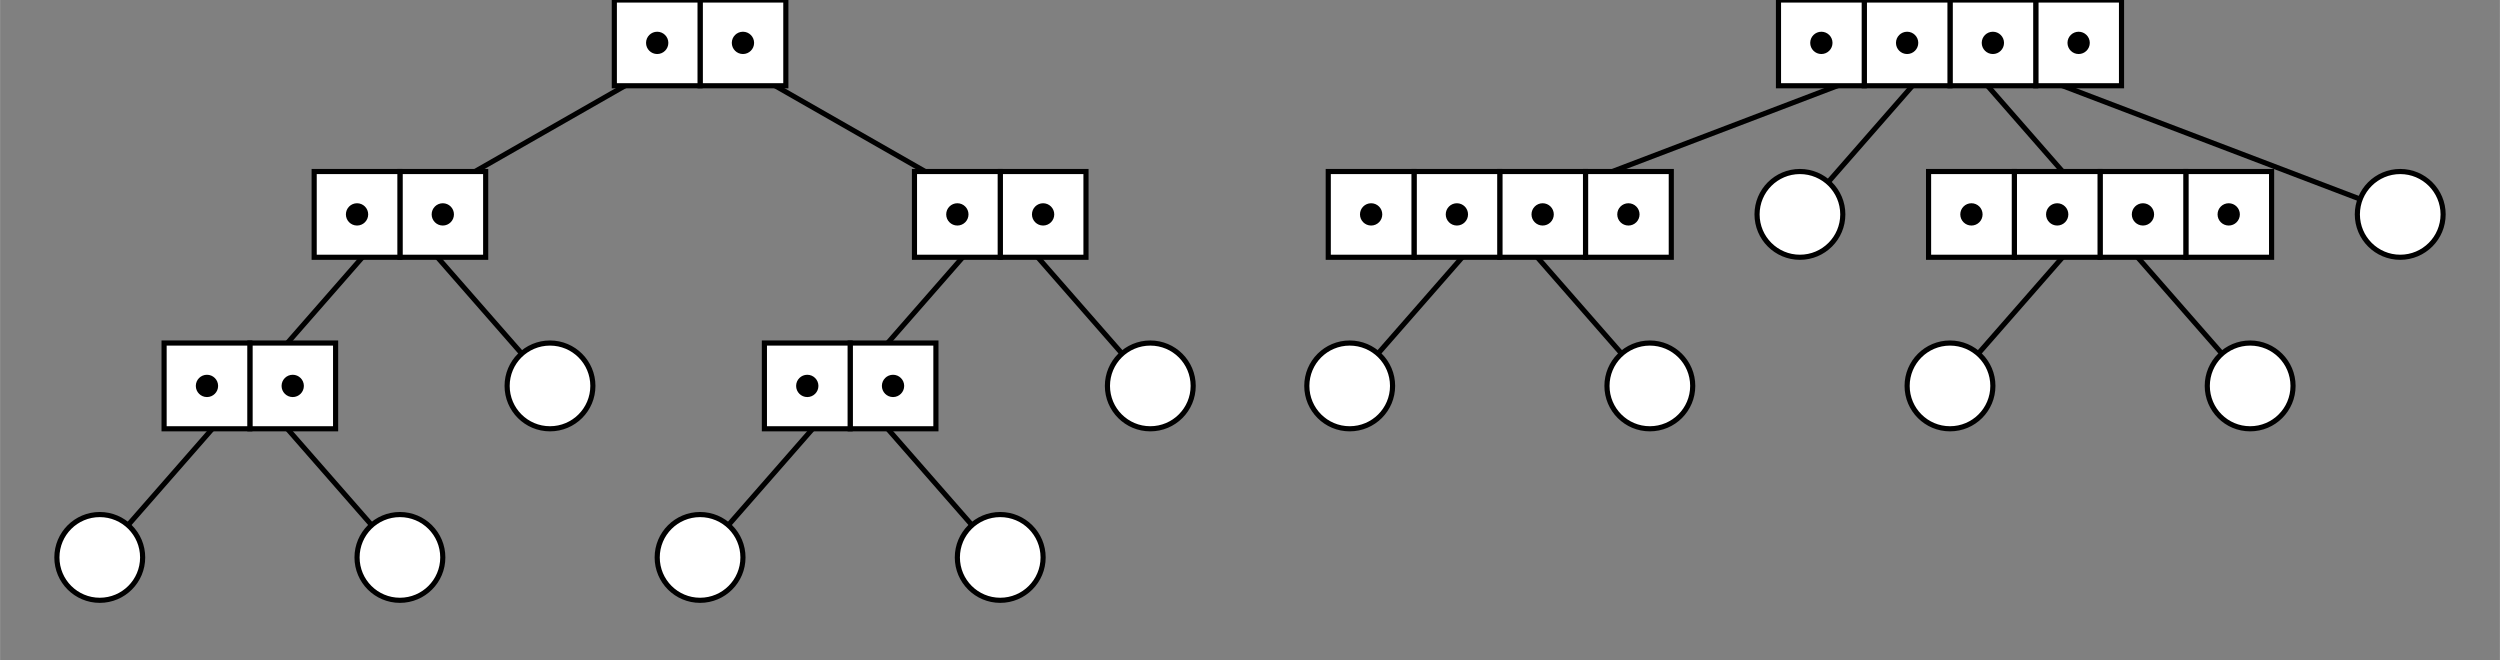<?xml version="1.0" encoding="UTF-8"?>
<!DOCTYPE svg PUBLIC "-//W3C//DTD SVG 1.1//EN"
    "http://www.w3.org/Graphics/SVG/1.1/DTD/svg11.dtd"><svg xmlns="http://www.w3.org/2000/svg" height="316.981" stroke-opacity="1" viewBox="0 0 1200 317" font-size="1" width="1200" xmlns:xlink="http://www.w3.org/1999/xlink" stroke="rgb(0,0,0)" version="1.1"><rect x="0" y="0" width="1200" height="317" fill="#808080" stroke="none"/><defs></defs><g stroke-linejoin="miter" stroke-opacity="1.0" fill-opacity="0.0" stroke="rgb(0,0,0)" stroke-width="2.467" fill="rgb(0,0,0)" stroke-linecap="butt" stroke-miterlimit="10.0"><path d="M 936.021,20.583 l 216.124,82.333 "/></g><g stroke-linejoin="miter" stroke-opacity="1.0" fill-opacity="0.0" stroke="rgb(0,0,0)" stroke-width="2.467" fill="rgb(0,0,0)" stroke-linecap="butt" stroke-miterlimit="10.0"><path d="M 936.021,20.583 l 72.041,82.333 "/></g><g stroke-linejoin="miter" stroke-opacity="1.0" fill-opacity="0.0" stroke="rgb(0,0,0)" stroke-width="2.467" fill="rgb(0,0,0)" stroke-linecap="butt" stroke-miterlimit="10.0"><path d="M 936.021,20.583 l -72.041,82.333 "/></g><g stroke-linejoin="miter" stroke-opacity="1.0" fill-opacity="0.0" stroke="rgb(0,0,0)" stroke-width="2.467" fill="rgb(0,0,0)" stroke-linecap="butt" stroke-miterlimit="10.0"><path d="M 936.021,20.583 l -216.124,82.333 "/></g><g stroke-linejoin="miter" stroke-opacity="1.0" fill-opacity="1.0" stroke="rgb(0,0,0)" stroke-width="2.467" fill="rgb(255,255,255)" stroke-linecap="butt" stroke-miterlimit="10.0"><path d="M 1172.727,102.916 c 0,-11.368 -9.215,-20.583 -20.583 -20.583c -11.368,-0 -20.583,9.215 -20.583 20.583c -0,11.368 9.215,20.583 20.583 20.583c 11.368,0 20.583,-9.215 20.583 -20.583Z"/></g><g stroke-linejoin="miter" stroke-opacity="1.0" fill-opacity="0.0" stroke="rgb(0,0,0)" stroke-width="2.467" fill="rgb(0,0,0)" stroke-linecap="butt" stroke-miterlimit="10.0"><path d="M 1008.062,102.916 l 72.041,82.333 "/></g><g stroke-linejoin="miter" stroke-opacity="1.0" fill-opacity="0.0" stroke="rgb(0,0,0)" stroke-width="2.467" fill="rgb(0,0,0)" stroke-linecap="butt" stroke-miterlimit="10.0"><path d="M 1008.062,102.916 l -72.041,82.333 "/></g><g stroke-linejoin="miter" stroke-opacity="1.0" fill-opacity="1.0" stroke="rgb(0,0,0)" stroke-width="2.467" fill="rgb(255,255,255)" stroke-linecap="butt" stroke-miterlimit="10.0"><path d="M 1100.686,185.249 c 0,-11.368 -9.215,-20.583 -20.583 -20.583c -11.368,-0 -20.583,9.215 -20.583 20.583c -0,11.368 9.215,20.583 20.583 20.583c 11.368,0 20.583,-9.215 20.583 -20.583Z"/></g><g stroke-linejoin="miter" stroke-opacity="1.0" fill-opacity="1.0" stroke="rgb(0,0,0)" stroke-width="2.467" fill="rgb(255,255,255)" stroke-linecap="butt" stroke-miterlimit="10.0"><path d="M 956.604,185.249 c 0,-11.368 -9.215,-20.583 -20.583 -20.583c -11.368,-0 -20.583,9.215 -20.583 20.583c -0,11.368 9.215,20.583 20.583 20.583c 11.368,0 20.583,-9.215 20.583 -20.583Z"/></g><g stroke-linejoin="miter" stroke-opacity="1.0" fill-opacity="1.0" stroke="rgb(0,0,0)" stroke-width="0.0" fill="rgb(255,255,255)" stroke-linecap="butt" stroke-miterlimit="10.0"><path d="M 1090.395,123.499 l -0,-41.166 h -41.166 l -0,41.166 Z"/></g><g stroke-linejoin="miter" stroke-opacity="1.0" fill-opacity="0.0" stroke="rgb(0,0,0)" stroke-width="2.467" fill="rgb(0,0,0)" stroke-linecap="butt" stroke-miterlimit="10.0"><path d="M 1090.395,123.499 l -0,-41.166 h -41.166 l -0,41.166 Z"/></g><g stroke-linejoin="miter" stroke-opacity="1.0" fill-opacity="1.0" stroke="rgb(0,0,0)" stroke-width="2.467" fill="rgb(0,0,0)" stroke-linecap="butt" stroke-miterlimit="10.0"><path d="M 1073.928,102.916 c 0,-2.274 -1.843,-4.117 -4.117 -4.117c -2.274,-0 -4.117,1.843 -4.117 4.117c -0,2.274 1.843,4.117 4.117 4.117c 2.274,0 4.117,-1.843 4.117 -4.117Z"/></g><g stroke-linejoin="miter" stroke-opacity="1.0" fill-opacity="1.0" stroke="rgb(0,0,0)" stroke-width="0.0" fill="rgb(255,255,255)" stroke-linecap="butt" stroke-miterlimit="10.0"><path d="M 1049.228,123.499 l -0,-41.166 h -41.166 l -0,41.166 Z"/></g><g stroke-linejoin="miter" stroke-opacity="1.0" fill-opacity="0.0" stroke="rgb(0,0,0)" stroke-width="2.467" fill="rgb(0,0,0)" stroke-linecap="butt" stroke-miterlimit="10.0"><path d="M 1049.228,123.499 l -0,-41.166 h -41.166 l -0,41.166 Z"/></g><g stroke-linejoin="miter" stroke-opacity="1.0" fill-opacity="1.0" stroke="rgb(0,0,0)" stroke-width="2.467" fill="rgb(0,0,0)" stroke-linecap="butt" stroke-miterlimit="10.0"><path d="M 1032.762,102.916 c 0,-2.274 -1.843,-4.117 -4.117 -4.117c -2.274,-0 -4.117,1.843 -4.117 4.117c -0,2.274 1.843,4.117 4.117 4.117c 2.274,0 4.117,-1.843 4.117 -4.117Z"/></g><g stroke-linejoin="miter" stroke-opacity="1.0" fill-opacity="1.0" stroke="rgb(0,0,0)" stroke-width="0.0" fill="rgb(255,255,255)" stroke-linecap="butt" stroke-miterlimit="10.0"><path d="M 1008.062,123.499 l -0,-41.166 h -41.166 l -0,41.166 Z"/></g><g stroke-linejoin="miter" stroke-opacity="1.0" fill-opacity="0.0" stroke="rgb(0,0,0)" stroke-width="2.467" fill="rgb(0,0,0)" stroke-linecap="butt" stroke-miterlimit="10.0"><path d="M 1008.062,123.499 l -0,-41.166 h -41.166 l -0,41.166 Z"/></g><g stroke-linejoin="miter" stroke-opacity="1.0" fill-opacity="1.0" stroke="rgb(0,0,0)" stroke-width="2.467" fill="rgb(0,0,0)" stroke-linecap="butt" stroke-miterlimit="10.0"><path d="M 991.595,102.916 c 0,-2.274 -1.843,-4.117 -4.117 -4.117c -2.274,-0 -4.117,1.843 -4.117 4.117c -0,2.274 1.843,4.117 4.117 4.117c 2.274,0 4.117,-1.843 4.117 -4.117Z"/></g><g stroke-linejoin="miter" stroke-opacity="1.0" fill-opacity="1.0" stroke="rgb(0,0,0)" stroke-width="0.0" fill="rgb(255,255,255)" stroke-linecap="butt" stroke-miterlimit="10.0"><path d="M 966.895,123.499 l -0,-41.166 h -41.166 l -0,41.166 Z"/></g><g stroke-linejoin="miter" stroke-opacity="1.0" fill-opacity="0.0" stroke="rgb(0,0,0)" stroke-width="2.467" fill="rgb(0,0,0)" stroke-linecap="butt" stroke-miterlimit="10.0"><path d="M 966.895,123.499 l -0,-41.166 h -41.166 l -0,41.166 Z"/></g><g stroke-linejoin="miter" stroke-opacity="1.0" fill-opacity="1.0" stroke="rgb(0,0,0)" stroke-width="2.467" fill="rgb(0,0,0)" stroke-linecap="butt" stroke-miterlimit="10.0"><path d="M 950.429,102.916 c 0,-2.274 -1.843,-4.117 -4.117 -4.117c -2.274,-0 -4.117,1.843 -4.117 4.117c -0,2.274 1.843,4.117 4.117 4.117c 2.274,0 4.117,-1.843 4.117 -4.117Z"/></g><g stroke-linejoin="miter" stroke-opacity="1.0" fill-opacity="1.0" stroke="rgb(0,0,0)" stroke-width="2.467" fill="rgb(255,255,255)" stroke-linecap="butt" stroke-miterlimit="10.0"><path d="M 884.563,102.916 c 0,-11.368 -9.215,-20.583 -20.583 -20.583c -11.368,-0 -20.583,9.215 -20.583 20.583c -0,11.368 9.215,20.583 20.583 20.583c 11.368,0 20.583,-9.215 20.583 -20.583Z"/></g><g stroke-linejoin="miter" stroke-opacity="1.0" fill-opacity="0.0" stroke="rgb(0,0,0)" stroke-width="2.467" fill="rgb(0,0,0)" stroke-linecap="butt" stroke-miterlimit="10.0"><path d="M 719.897,102.916 l 72.041,82.333 "/></g><g stroke-linejoin="miter" stroke-opacity="1.0" fill-opacity="0.0" stroke="rgb(0,0,0)" stroke-width="2.467" fill="rgb(0,0,0)" stroke-linecap="butt" stroke-miterlimit="10.0"><path d="M 719.897,102.916 l -72.041,82.333 "/></g><g stroke-linejoin="miter" stroke-opacity="1.0" fill-opacity="1.0" stroke="rgb(0,0,0)" stroke-width="2.467" fill="rgb(255,255,255)" stroke-linecap="butt" stroke-miterlimit="10.0"><path d="M 812.521,185.249 c 0,-11.368 -9.215,-20.583 -20.583 -20.583c -11.368,-0 -20.583,9.215 -20.583 20.583c -0,11.368 9.215,20.583 20.583 20.583c 11.368,0 20.583,-9.215 20.583 -20.583Z"/></g><g stroke-linejoin="miter" stroke-opacity="1.0" fill-opacity="1.0" stroke="rgb(0,0,0)" stroke-width="2.467" fill="rgb(255,255,255)" stroke-linecap="butt" stroke-miterlimit="10.0"><path d="M 668.439,185.249 c 0,-11.368 -9.215,-20.583 -20.583 -20.583c -11.368,-0 -20.583,9.215 -20.583 20.583c -0,11.368 9.215,20.583 20.583 20.583c 11.368,0 20.583,-9.215 20.583 -20.583Z"/></g><g stroke-linejoin="miter" stroke-opacity="1.0" fill-opacity="1.0" stroke="rgb(0,0,0)" stroke-width="0.0" fill="rgb(255,255,255)" stroke-linecap="butt" stroke-miterlimit="10.0"><path d="M 802.23,123.499 l -0,-41.166 h -41.166 l -0,41.166 Z"/></g><g stroke-linejoin="miter" stroke-opacity="1.0" fill-opacity="0.0" stroke="rgb(0,0,0)" stroke-width="2.467" fill="rgb(0,0,0)" stroke-linecap="butt" stroke-miterlimit="10.0"><path d="M 802.23,123.499 l -0,-41.166 h -41.166 l -0,41.166 Z"/></g><g stroke-linejoin="miter" stroke-opacity="1.0" fill-opacity="1.0" stroke="rgb(0,0,0)" stroke-width="2.467" fill="rgb(0,0,0)" stroke-linecap="butt" stroke-miterlimit="10.0"><path d="M 785.763,102.916 c 0,-2.274 -1.843,-4.117 -4.117 -4.117c -2.274,-0 -4.117,1.843 -4.117 4.117c -0,2.274 1.843,4.117 4.117 4.117c 2.274,0 4.117,-1.843 4.117 -4.117Z"/></g><g stroke-linejoin="miter" stroke-opacity="1.0" fill-opacity="1.0" stroke="rgb(0,0,0)" stroke-width="0.0" fill="rgb(255,255,255)" stroke-linecap="butt" stroke-miterlimit="10.0"><path d="M 761.063,123.499 l -0,-41.166 h -41.166 l -0,41.166 Z"/></g><g stroke-linejoin="miter" stroke-opacity="1.0" fill-opacity="0.0" stroke="rgb(0,0,0)" stroke-width="2.467" fill="rgb(0,0,0)" stroke-linecap="butt" stroke-miterlimit="10.0"><path d="M 761.063,123.499 l -0,-41.166 h -41.166 l -0,41.166 Z"/></g><g stroke-linejoin="miter" stroke-opacity="1.0" fill-opacity="1.0" stroke="rgb(0,0,0)" stroke-width="2.467" fill="rgb(0,0,0)" stroke-linecap="butt" stroke-miterlimit="10.0"><path d="M 744.597,102.916 c 0,-2.274 -1.843,-4.117 -4.117 -4.117c -2.274,-0 -4.117,1.843 -4.117 4.117c -0,2.274 1.843,4.117 4.117 4.117c 2.274,0 4.117,-1.843 4.117 -4.117Z"/></g><g stroke-linejoin="miter" stroke-opacity="1.0" fill-opacity="1.0" stroke="rgb(0,0,0)" stroke-width="0.0" fill="rgb(255,255,255)" stroke-linecap="butt" stroke-miterlimit="10.0"><path d="M 719.897,123.499 l -0,-41.166 h -41.166 l -0,41.166 Z"/></g><g stroke-linejoin="miter" stroke-opacity="1.0" fill-opacity="0.0" stroke="rgb(0,0,0)" stroke-width="2.467" fill="rgb(0,0,0)" stroke-linecap="butt" stroke-miterlimit="10.0"><path d="M 719.897,123.499 l -0,-41.166 h -41.166 l -0,41.166 Z"/></g><g stroke-linejoin="miter" stroke-opacity="1.0" fill-opacity="1.0" stroke="rgb(0,0,0)" stroke-width="2.467" fill="rgb(0,0,0)" stroke-linecap="butt" stroke-miterlimit="10.0"><path d="M 703.431,102.916 c 0,-2.274 -1.843,-4.117 -4.117 -4.117c -2.274,-0 -4.117,1.843 -4.117 4.117c -0,2.274 1.843,4.117 4.117 4.117c 2.274,0 4.117,-1.843 4.117 -4.117Z"/></g><g stroke-linejoin="miter" stroke-opacity="1.0" fill-opacity="1.0" stroke="rgb(0,0,0)" stroke-width="0.0" fill="rgb(255,255,255)" stroke-linecap="butt" stroke-miterlimit="10.0"><path d="M 678.731,123.499 l -0,-41.166 h -41.166 l -0,41.166 Z"/></g><g stroke-linejoin="miter" stroke-opacity="1.0" fill-opacity="0.0" stroke="rgb(0,0,0)" stroke-width="2.467" fill="rgb(0,0,0)" stroke-linecap="butt" stroke-miterlimit="10.0"><path d="M 678.731,123.499 l -0,-41.166 h -41.166 l -0,41.166 Z"/></g><g stroke-linejoin="miter" stroke-opacity="1.0" fill-opacity="1.0" stroke="rgb(0,0,0)" stroke-width="2.467" fill="rgb(0,0,0)" stroke-linecap="butt" stroke-miterlimit="10.0"><path d="M 662.264,102.916 c 0,-2.274 -1.843,-4.117 -4.117 -4.117c -2.274,-0 -4.117,1.843 -4.117 4.117c -0,2.274 1.843,4.117 4.117 4.117c 2.274,0 4.117,-1.843 4.117 -4.117Z"/></g><g stroke-linejoin="miter" stroke-opacity="1.0" fill-opacity="1.0" stroke="rgb(0,0,0)" stroke-width="0.0" fill="rgb(255,255,255)" stroke-linecap="butt" stroke-miterlimit="10.0"><path d="M 1018.353,41.166 l -0,-41.166 h -41.166 l -0,41.166 Z"/></g><g stroke-linejoin="miter" stroke-opacity="1.0" fill-opacity="0.0" stroke="rgb(0,0,0)" stroke-width="2.467" fill="rgb(0,0,0)" stroke-linecap="butt" stroke-miterlimit="10.0"><path d="M 1018.353,41.166 l -0,-41.166 h -41.166 l -0,41.166 Z"/></g><g stroke-linejoin="miter" stroke-opacity="1.0" fill-opacity="1.0" stroke="rgb(0,0,0)" stroke-width="2.467" fill="rgb(0,0,0)" stroke-linecap="butt" stroke-miterlimit="10.0"><path d="M 1001.887,20.583 c 0,-2.274 -1.843,-4.117 -4.117 -4.117c -2.274,-0 -4.117,1.843 -4.117 4.117c -0,2.274 1.843,4.117 4.117 4.117c 2.274,0 4.117,-1.843 4.117 -4.117Z"/></g><g stroke-linejoin="miter" stroke-opacity="1.0" fill-opacity="1.0" stroke="rgb(0,0,0)" stroke-width="0.0" fill="rgb(255,255,255)" stroke-linecap="butt" stroke-miterlimit="10.0"><path d="M 977.187,41.166 l -0,-41.166 h -41.166 l -0,41.166 Z"/></g><g stroke-linejoin="miter" stroke-opacity="1.0" fill-opacity="0.0" stroke="rgb(0,0,0)" stroke-width="2.467" fill="rgb(0,0,0)" stroke-linecap="butt" stroke-miterlimit="10.0"><path d="M 977.187,41.166 l -0,-41.166 h -41.166 l -0,41.166 Z"/></g><g stroke-linejoin="miter" stroke-opacity="1.0" fill-opacity="1.0" stroke="rgb(0,0,0)" stroke-width="2.467" fill="rgb(0,0,0)" stroke-linecap="butt" stroke-miterlimit="10.0"><path d="M 960.72,20.583 c 0,-2.274 -1.843,-4.117 -4.117 -4.117c -2.274,-0 -4.117,1.843 -4.117 4.117c -0,2.274 1.843,4.117 4.117 4.117c 2.274,0 4.117,-1.843 4.117 -4.117Z"/></g><g stroke-linejoin="miter" stroke-opacity="1.0" fill-opacity="1.0" stroke="rgb(0,0,0)" stroke-width="0.0" fill="rgb(255,255,255)" stroke-linecap="butt" stroke-miterlimit="10.0"><path d="M 936.021,41.166 l -0,-41.166 h -41.166 l -0,41.166 Z"/></g><g stroke-linejoin="miter" stroke-opacity="1.0" fill-opacity="0.0" stroke="rgb(0,0,0)" stroke-width="2.467" fill="rgb(0,0,0)" stroke-linecap="butt" stroke-miterlimit="10.0"><path d="M 936.021,41.166 l -0,-41.166 h -41.166 l -0,41.166 Z"/></g><g stroke-linejoin="miter" stroke-opacity="1.0" fill-opacity="1.0" stroke="rgb(0,0,0)" stroke-width="2.467" fill="rgb(0,0,0)" stroke-linecap="butt" stroke-miterlimit="10.0"><path d="M 919.554,20.583 c 0,-2.274 -1.843,-4.117 -4.117 -4.117c -2.274,-0 -4.117,1.843 -4.117 4.117c -0,2.274 1.843,4.117 4.117 4.117c 2.274,0 4.117,-1.843 4.117 -4.117Z"/></g><g stroke-linejoin="miter" stroke-opacity="1.0" fill-opacity="1.0" stroke="rgb(0,0,0)" stroke-width="0.0" fill="rgb(255,255,255)" stroke-linecap="butt" stroke-miterlimit="10.0"><path d="M 894.854,41.166 l -0,-41.166 h -41.166 l -0,41.166 Z"/></g><g stroke-linejoin="miter" stroke-opacity="1.0" fill-opacity="0.0" stroke="rgb(0,0,0)" stroke-width="2.467" fill="rgb(0,0,0)" stroke-linecap="butt" stroke-miterlimit="10.0"><path d="M 894.854,41.166 l -0,-41.166 h -41.166 l -0,41.166 Z"/></g><g stroke-linejoin="miter" stroke-opacity="1.0" fill-opacity="1.0" stroke="rgb(0,0,0)" stroke-width="2.467" fill="rgb(0,0,0)" stroke-linecap="butt" stroke-miterlimit="10.0"><path d="M 878.388,20.583 c 0,-2.274 -1.843,-4.117 -4.117 -4.117c -2.274,-0 -4.117,1.843 -4.117 4.117c -0,2.274 1.843,4.117 4.117 4.117c 2.274,0 4.117,-1.843 4.117 -4.117Z"/></g><g stroke-linejoin="miter" stroke-opacity="1.0" fill-opacity="0.0" stroke="rgb(0,0,0)" stroke-width="2.467" fill="rgb(0,0,0)" stroke-linecap="butt" stroke-miterlimit="10.0"><path d="M 336.021,20.583 l 144.082,82.333 "/></g><g stroke-linejoin="miter" stroke-opacity="1.0" fill-opacity="0.0" stroke="rgb(0,0,0)" stroke-width="2.467" fill="rgb(0,0,0)" stroke-linecap="butt" stroke-miterlimit="10.0"><path d="M 336.021,20.583 l -144.082,82.333 "/></g><g stroke-linejoin="miter" stroke-opacity="1.0" fill-opacity="0.0" stroke="rgb(0,0,0)" stroke-width="2.467" fill="rgb(0,0,0)" stroke-linecap="butt" stroke-miterlimit="10.0"><path d="M 480.103,102.916 l 72.041,82.333 "/></g><g stroke-linejoin="miter" stroke-opacity="1.0" fill-opacity="0.0" stroke="rgb(0,0,0)" stroke-width="2.467" fill="rgb(0,0,0)" stroke-linecap="butt" stroke-miterlimit="10.0"><path d="M 480.103,102.916 l -72.041,82.333 "/></g><g stroke-linejoin="miter" stroke-opacity="1.0" fill-opacity="1.0" stroke="rgb(0,0,0)" stroke-width="2.467" fill="rgb(255,255,255)" stroke-linecap="butt" stroke-miterlimit="10.0"><path d="M 572.727,185.249 c 0,-11.368 -9.215,-20.583 -20.583 -20.583c -11.368,-0 -20.583,9.215 -20.583 20.583c -0,11.368 9.215,20.583 20.583 20.583c 11.368,0 20.583,-9.215 20.583 -20.583Z"/></g><g stroke-linejoin="miter" stroke-opacity="1.0" fill-opacity="0.0" stroke="rgb(0,0,0)" stroke-width="2.467" fill="rgb(0,0,0)" stroke-linecap="butt" stroke-miterlimit="10.0"><path d="M 408.062,185.249 l 72.041,82.333 "/></g><g stroke-linejoin="miter" stroke-opacity="1.0" fill-opacity="0.0" stroke="rgb(0,0,0)" stroke-width="2.467" fill="rgb(0,0,0)" stroke-linecap="butt" stroke-miterlimit="10.0"><path d="M 408.062,185.249 l -72.041,82.333 "/></g><g stroke-linejoin="miter" stroke-opacity="1.0" fill-opacity="1.0" stroke="rgb(0,0,0)" stroke-width="2.467" fill="rgb(255,255,255)" stroke-linecap="butt" stroke-miterlimit="10.0"><path d="M 500.686,267.582 c 0,-11.368 -9.215,-20.583 -20.583 -20.583c -11.368,-0 -20.583,9.215 -20.583 20.583c -0,11.368 9.215,20.583 20.583 20.583c 11.368,0 20.583,-9.215 20.583 -20.583Z"/></g><g stroke-linejoin="miter" stroke-opacity="1.0" fill-opacity="1.0" stroke="rgb(0,0,0)" stroke-width="2.467" fill="rgb(255,255,255)" stroke-linecap="butt" stroke-miterlimit="10.0"><path d="M 356.604,267.582 c 0,-11.368 -9.215,-20.583 -20.583 -20.583c -11.368,-0 -20.583,9.215 -20.583 20.583c -0,11.368 9.215,20.583 20.583 20.583c 11.368,0 20.583,-9.215 20.583 -20.583Z"/></g><g stroke-linejoin="miter" stroke-opacity="1.0" fill-opacity="1.0" stroke="rgb(0,0,0)" stroke-width="0.0" fill="rgb(255,255,255)" stroke-linecap="butt" stroke-miterlimit="10.0"><path d="M 449.228,205.832 l -0,-41.166 h -41.166 l -0,41.166 Z"/></g><g stroke-linejoin="miter" stroke-opacity="1.0" fill-opacity="0.0" stroke="rgb(0,0,0)" stroke-width="2.467" fill="rgb(0,0,0)" stroke-linecap="butt" stroke-miterlimit="10.0"><path d="M 449.228,205.832 l -0,-41.166 h -41.166 l -0,41.166 Z"/></g><g stroke-linejoin="miter" stroke-opacity="1.0" fill-opacity="1.0" stroke="rgb(0,0,0)" stroke-width="2.467" fill="rgb(0,0,0)" stroke-linecap="butt" stroke-miterlimit="10.0"><path d="M 432.762,185.249 c 0,-2.274 -1.843,-4.117 -4.117 -4.117c -2.274,-0 -4.117,1.843 -4.117 4.117c -0,2.274 1.843,4.117 4.117 4.117c 2.274,0 4.117,-1.843 4.117 -4.117Z"/></g><g stroke-linejoin="miter" stroke-opacity="1.0" fill-opacity="1.0" stroke="rgb(0,0,0)" stroke-width="0.0" fill="rgb(255,255,255)" stroke-linecap="butt" stroke-miterlimit="10.0"><path d="M 408.062,205.832 l -0,-41.166 h -41.166 l -0,41.166 Z"/></g><g stroke-linejoin="miter" stroke-opacity="1.0" fill-opacity="0.0" stroke="rgb(0,0,0)" stroke-width="2.467" fill="rgb(0,0,0)" stroke-linecap="butt" stroke-miterlimit="10.0"><path d="M 408.062,205.832 l -0,-41.166 h -41.166 l -0,41.166 Z"/></g><g stroke-linejoin="miter" stroke-opacity="1.0" fill-opacity="1.0" stroke="rgb(0,0,0)" stroke-width="2.467" fill="rgb(0,0,0)" stroke-linecap="butt" stroke-miterlimit="10.0"><path d="M 391.595,185.249 c 0,-2.274 -1.843,-4.117 -4.117 -4.117c -2.274,-0 -4.117,1.843 -4.117 4.117c -0,2.274 1.843,4.117 4.117 4.117c 2.274,0 4.117,-1.843 4.117 -4.117Z"/></g><g stroke-linejoin="miter" stroke-opacity="1.0" fill-opacity="1.0" stroke="rgb(0,0,0)" stroke-width="0.0" fill="rgb(255,255,255)" stroke-linecap="butt" stroke-miterlimit="10.0"><path d="M 521.269,123.499 l -0,-41.166 h -41.166 l -0,41.166 Z"/></g><g stroke-linejoin="miter" stroke-opacity="1.0" fill-opacity="0.0" stroke="rgb(0,0,0)" stroke-width="2.467" fill="rgb(0,0,0)" stroke-linecap="butt" stroke-miterlimit="10.0"><path d="M 521.269,123.499 l -0,-41.166 h -41.166 l -0,41.166 Z"/></g><g stroke-linejoin="miter" stroke-opacity="1.0" fill-opacity="1.0" stroke="rgb(0,0,0)" stroke-width="2.467" fill="rgb(0,0,0)" stroke-linecap="butt" stroke-miterlimit="10.0"><path d="M 504.803,102.916 c 0,-2.274 -1.843,-4.117 -4.117 -4.117c -2.274,-0 -4.117,1.843 -4.117 4.117c -0,2.274 1.843,4.117 4.117 4.117c 2.274,0 4.117,-1.843 4.117 -4.117Z"/></g><g stroke-linejoin="miter" stroke-opacity="1.0" fill-opacity="1.0" stroke="rgb(0,0,0)" stroke-width="0.0" fill="rgb(255,255,255)" stroke-linecap="butt" stroke-miterlimit="10.0"><path d="M 480.103,123.499 l -0,-41.166 h -41.166 l -0,41.166 Z"/></g><g stroke-linejoin="miter" stroke-opacity="1.0" fill-opacity="0.0" stroke="rgb(0,0,0)" stroke-width="2.467" fill="rgb(0,0,0)" stroke-linecap="butt" stroke-miterlimit="10.0"><path d="M 480.103,123.499 l -0,-41.166 h -41.166 l -0,41.166 Z"/></g><g stroke-linejoin="miter" stroke-opacity="1.0" fill-opacity="1.0" stroke="rgb(0,0,0)" stroke-width="2.467" fill="rgb(0,0,0)" stroke-linecap="butt" stroke-miterlimit="10.0"><path d="M 463.636,102.916 c 0,-2.274 -1.843,-4.117 -4.117 -4.117c -2.274,-0 -4.117,1.843 -4.117 4.117c -0,2.274 1.843,4.117 4.117 4.117c 2.274,0 4.117,-1.843 4.117 -4.117Z"/></g><g stroke-linejoin="miter" stroke-opacity="1.0" fill-opacity="0.0" stroke="rgb(0,0,0)" stroke-width="2.467" fill="rgb(0,0,0)" stroke-linecap="butt" stroke-miterlimit="10.0"><path d="M 191.938,102.916 l 72.041,82.333 "/></g><g stroke-linejoin="miter" stroke-opacity="1.0" fill-opacity="0.0" stroke="rgb(0,0,0)" stroke-width="2.467" fill="rgb(0,0,0)" stroke-linecap="butt" stroke-miterlimit="10.0"><path d="M 191.938,102.916 l -72.041,82.333 "/></g><g stroke-linejoin="miter" stroke-opacity="1.0" fill-opacity="1.0" stroke="rgb(0,0,0)" stroke-width="2.467" fill="rgb(255,255,255)" stroke-linecap="butt" stroke-miterlimit="10.0"><path d="M 284.563,185.249 c 0,-11.368 -9.215,-20.583 -20.583 -20.583c -11.368,-0 -20.583,9.215 -20.583 20.583c -0,11.368 9.215,20.583 20.583 20.583c 11.368,0 20.583,-9.215 20.583 -20.583Z"/></g><g stroke-linejoin="miter" stroke-opacity="1.0" fill-opacity="0.0" stroke="rgb(0,0,0)" stroke-width="2.467" fill="rgb(0,0,0)" stroke-linecap="butt" stroke-miterlimit="10.0"><path d="M 119.897,185.249 l 72.041,82.333 "/></g><g stroke-linejoin="miter" stroke-opacity="1.0" fill-opacity="0.0" stroke="rgb(0,0,0)" stroke-width="2.467" fill="rgb(0,0,0)" stroke-linecap="butt" stroke-miterlimit="10.0"><path d="M 119.897,185.249 l -72.041,82.333 "/></g><g stroke-linejoin="miter" stroke-opacity="1.0" fill-opacity="1.0" stroke="rgb(0,0,0)" stroke-width="2.467" fill="rgb(255,255,255)" stroke-linecap="butt" stroke-miterlimit="10.0"><path d="M 212.521,267.582 c 0,-11.368 -9.215,-20.583 -20.583 -20.583c -11.368,-0 -20.583,9.215 -20.583 20.583c -0,11.368 9.215,20.583 20.583 20.583c 11.368,0 20.583,-9.215 20.583 -20.583Z"/></g><g stroke-linejoin="miter" stroke-opacity="1.0" fill-opacity="1.0" stroke="rgb(0,0,0)" stroke-width="2.467" fill="rgb(255,255,255)" stroke-linecap="butt" stroke-miterlimit="10.0"><path d="M 68.439,267.582 c 0,-11.368 -9.215,-20.583 -20.583 -20.583c -11.368,-0 -20.583,9.215 -20.583 20.583c -0,11.368 9.215,20.583 20.583 20.583c 11.368,0 20.583,-9.215 20.583 -20.583Z"/></g><g stroke-linejoin="miter" stroke-opacity="1.0" fill-opacity="1.0" stroke="rgb(0,0,0)" stroke-width="0.0" fill="rgb(255,255,255)" stroke-linecap="butt" stroke-miterlimit="10.0"><path d="M 161.064,205.832 l -0,-41.166 h -41.166 l -0,41.166 Z"/></g><g stroke-linejoin="miter" stroke-opacity="1.0" fill-opacity="0.0" stroke="rgb(0,0,0)" stroke-width="2.467" fill="rgb(0,0,0)" stroke-linecap="butt" stroke-miterlimit="10.0"><path d="M 161.064,205.832 l -0,-41.166 h -41.166 l -0,41.166 Z"/></g><g stroke-linejoin="miter" stroke-opacity="1.0" fill-opacity="1.0" stroke="rgb(0,0,0)" stroke-width="2.467" fill="rgb(0,0,0)" stroke-linecap="butt" stroke-miterlimit="10.0"><path d="M 144.597,185.249 c 0,-2.274 -1.843,-4.117 -4.117 -4.117c -2.274,-0 -4.117,1.843 -4.117 4.117c -0,2.274 1.843,4.117 4.117 4.117c 2.274,0 4.117,-1.843 4.117 -4.117Z"/></g><g stroke-linejoin="miter" stroke-opacity="1.0" fill-opacity="1.0" stroke="rgb(0,0,0)" stroke-width="0.0" fill="rgb(255,255,255)" stroke-linecap="butt" stroke-miterlimit="10.0"><path d="M 119.897,205.832 l -0,-41.166 h -41.166 l -0,41.166 Z"/></g><g stroke-linejoin="miter" stroke-opacity="1.0" fill-opacity="0.0" stroke="rgb(0,0,0)" stroke-width="2.467" fill="rgb(0,0,0)" stroke-linecap="butt" stroke-miterlimit="10.0"><path d="M 119.897,205.832 l -0,-41.166 h -41.166 l -0,41.166 Z"/></g><g stroke-linejoin="miter" stroke-opacity="1.0" fill-opacity="1.0" stroke="rgb(0,0,0)" stroke-width="2.467" fill="rgb(0,0,0)" stroke-linecap="butt" stroke-miterlimit="10.0"><path d="M 103.43,185.249 c 0,-2.274 -1.843,-4.117 -4.117 -4.117c -2.274,-0 -4.117,1.843 -4.117 4.117c -0,2.274 1.843,4.117 4.117 4.117c 2.274,0 4.117,-1.843 4.117 -4.117Z"/></g><g stroke-linejoin="miter" stroke-opacity="1.0" fill-opacity="1.0" stroke="rgb(0,0,0)" stroke-width="0.0" fill="rgb(255,255,255)" stroke-linecap="butt" stroke-miterlimit="10.0"><path d="M 233.105,123.499 l -0,-41.166 h -41.166 l -0,41.166 Z"/></g><g stroke-linejoin="miter" stroke-opacity="1.0" fill-opacity="0.0" stroke="rgb(0,0,0)" stroke-width="2.467" fill="rgb(0,0,0)" stroke-linecap="butt" stroke-miterlimit="10.0"><path d="M 233.105,123.499 l -0,-41.166 h -41.166 l -0,41.166 Z"/></g><g stroke-linejoin="miter" stroke-opacity="1.0" fill-opacity="1.0" stroke="rgb(0,0,0)" stroke-width="2.467" fill="rgb(0,0,0)" stroke-linecap="butt" stroke-miterlimit="10.0"><path d="M 216.638,102.916 c 0,-2.274 -1.843,-4.117 -4.117 -4.117c -2.274,-0 -4.117,1.843 -4.117 4.117c -0,2.274 1.843,4.117 4.117 4.117c 2.274,0 4.117,-1.843 4.117 -4.117Z"/></g><g stroke-linejoin="miter" stroke-opacity="1.0" fill-opacity="1.0" stroke="rgb(0,0,0)" stroke-width="0.0" fill="rgb(255,255,255)" stroke-linecap="butt" stroke-miterlimit="10.0"><path d="M 191.938,123.499 l -0,-41.166 h -41.166 l -0,41.166 Z"/></g><g stroke-linejoin="miter" stroke-opacity="1.0" fill-opacity="0.0" stroke="rgb(0,0,0)" stroke-width="2.467" fill="rgb(0,0,0)" stroke-linecap="butt" stroke-miterlimit="10.0"><path d="M 191.938,123.499 l -0,-41.166 h -41.166 l -0,41.166 Z"/></g><g stroke-linejoin="miter" stroke-opacity="1.0" fill-opacity="1.0" stroke="rgb(0,0,0)" stroke-width="2.467" fill="rgb(0,0,0)" stroke-linecap="butt" stroke-miterlimit="10.0"><path d="M 175.472,102.916 c 0,-2.274 -1.843,-4.117 -4.117 -4.117c -2.274,-0 -4.117,1.843 -4.117 4.117c -0,2.274 1.843,4.117 4.117 4.117c 2.274,0 4.117,-1.843 4.117 -4.117Z"/></g><g stroke-linejoin="miter" stroke-opacity="1.0" fill-opacity="1.0" stroke="rgb(0,0,0)" stroke-width="0.0" fill="rgb(255,255,255)" stroke-linecap="butt" stroke-miterlimit="10.0"><path d="M 377.187,41.166 l -0,-41.166 h -41.166 l -0,41.166 Z"/></g><g stroke-linejoin="miter" stroke-opacity="1.0" fill-opacity="0.0" stroke="rgb(0,0,0)" stroke-width="2.467" fill="rgb(0,0,0)" stroke-linecap="butt" stroke-miterlimit="10.0"><path d="M 377.187,41.166 l -0,-41.166 h -41.166 l -0,41.166 Z"/></g><g stroke-linejoin="miter" stroke-opacity="1.0" fill-opacity="1.0" stroke="rgb(0,0,0)" stroke-width="2.467" fill="rgb(0,0,0)" stroke-linecap="butt" stroke-miterlimit="10.0"><path d="M 360.72,20.583 c 0,-2.274 -1.843,-4.117 -4.117 -4.117c -2.274,-0 -4.117,1.843 -4.117 4.117c -0,2.274 1.843,4.117 4.117 4.117c 2.274,0 4.117,-1.843 4.117 -4.117Z"/></g><g stroke-linejoin="miter" stroke-opacity="1.0" fill-opacity="1.0" stroke="rgb(0,0,0)" stroke-width="0.0" fill="rgb(255,255,255)" stroke-linecap="butt" stroke-miterlimit="10.0"><path d="M 336.021,41.166 l -0,-41.166 h -41.166 l -0,41.166 Z"/></g><g stroke-linejoin="miter" stroke-opacity="1.0" fill-opacity="0.0" stroke="rgb(0,0,0)" stroke-width="2.467" fill="rgb(0,0,0)" stroke-linecap="butt" stroke-miterlimit="10.0"><path d="M 336.021,41.166 l -0,-41.166 h -41.166 l -0,41.166 Z"/></g><g stroke-linejoin="miter" stroke-opacity="1.0" fill-opacity="1.0" stroke="rgb(0,0,0)" stroke-width="2.467" fill="rgb(0,0,0)" stroke-linecap="butt" stroke-miterlimit="10.0"><path d="M 319.554,20.583 c 0,-2.274 -1.843,-4.117 -4.117 -4.117c -2.274,-0 -4.117,1.843 -4.117 4.117c -0,2.274 1.843,4.117 4.117 4.117c 2.274,0 4.117,-1.843 4.117 -4.117Z"/></g></svg>